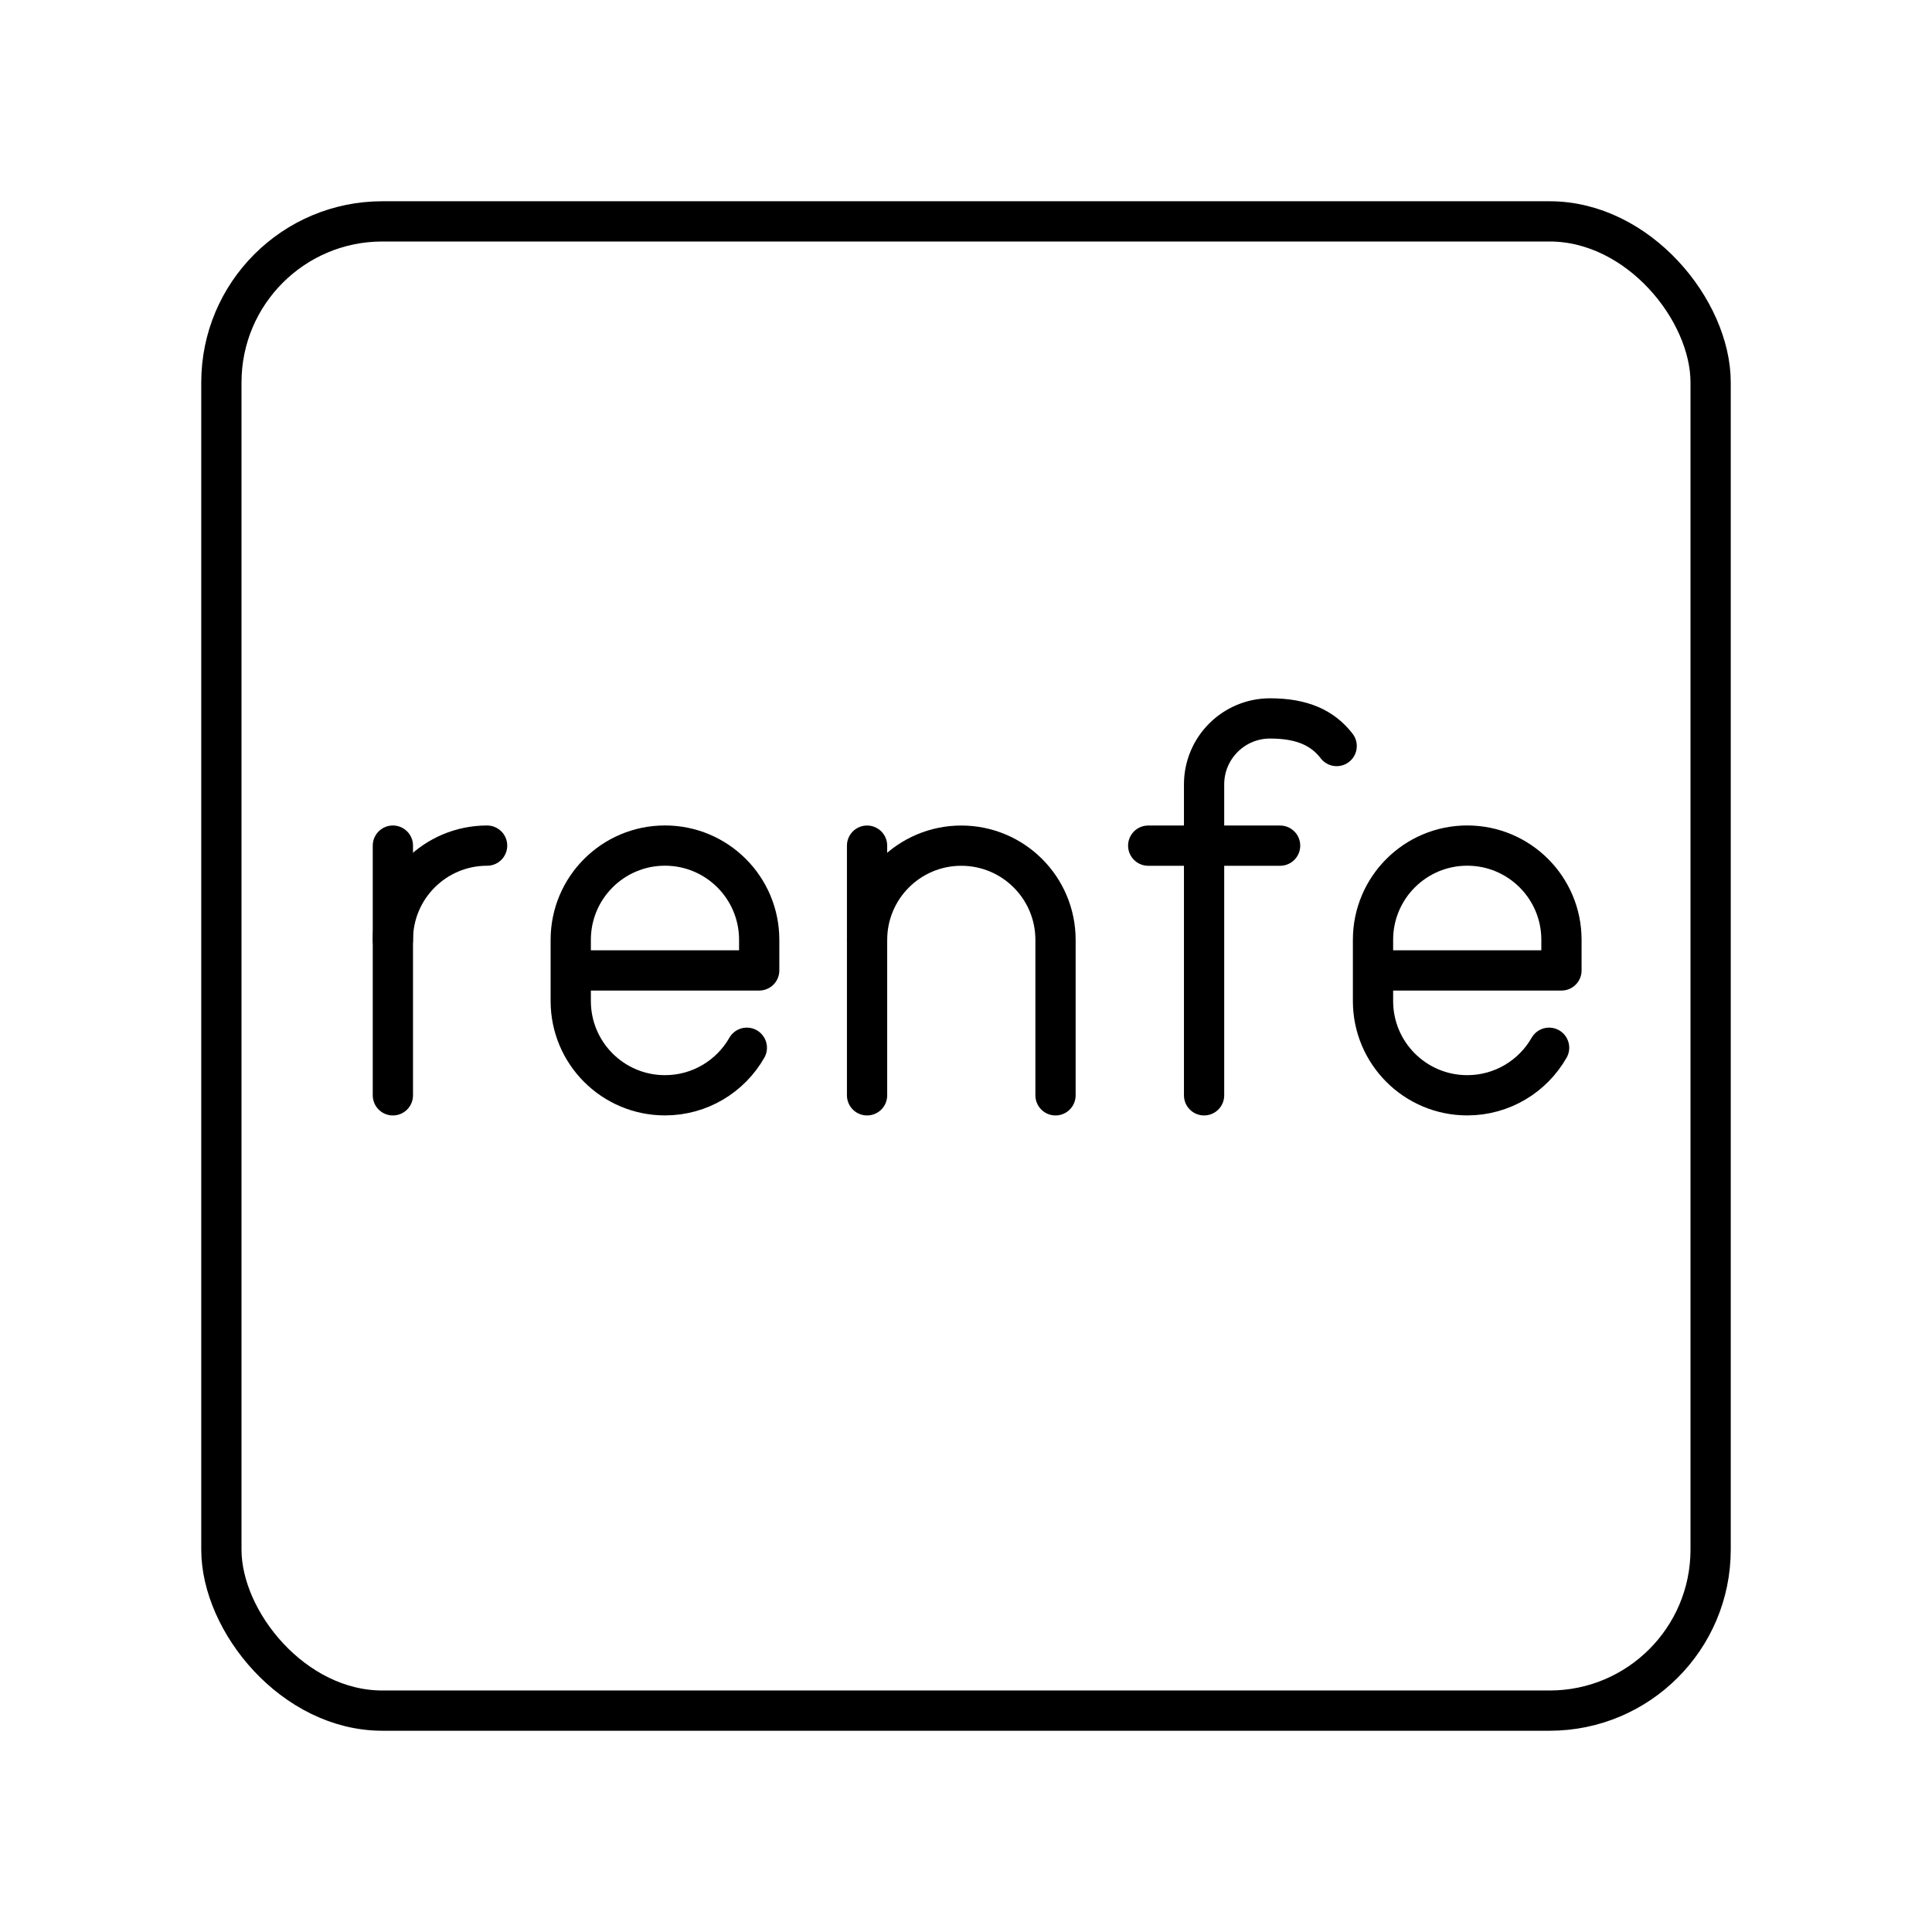 <?xml version="1.0" encoding="UTF-8"?><svg id="d" xmlns="http://www.w3.org/2000/svg" viewBox="0 0 48 48"><defs><style>.e{fill:none;stroke:#000;stroke-linecap:round;stroke-linejoin:round;}</style></defs><path class="e" d="M38.487,26.031c-.403.706-1.163,1.181-2.034,1.181h0c-1.293,0-2.341-1.048-2.341-2.341v-1.522c0-1.293,1.048-2.341,2.341-2.341h0c1.293,0,2.341,1.048,2.341,2.341v.761h-4.681"/><path class="e" d="M29.915,27.213v-7.725c0-.905.734-1.639,1.639-1.639h0c.806,0,1.31.239,1.655.686"/><line class="e" x1="28.527" y1="21.01" x2="31.804" y2="21.01"/><path class="e" d="M26.224,27.213v-3.862c0-1.293-1.048-2.341-2.341-2.341h0c-1.293,0-2.341,1.048-2.341,2.341"/><line class="e" x1="21.542" y1="27.213" x2="21.542" y2="21.01"/><path class="e" d="M18.555,26.031c-.403.706-1.163,1.181-2.034,1.181h0c-1.293,0-2.341-1.048-2.341-2.341v-1.522c0-1.293,1.048-2.341,2.341-2.341h0c1.293,0,2.341,1.048,2.341,2.341v.761h-4.681"/><path class="e" d="M9.761,23.35c0-1.293,1.048-2.341,2.341-2.341h0"/><line class="e" x1="9.761" y1="21.009" x2="9.761" y2="27.213"/><rect class="e" x="5.5" y="5.5" width="37" height="37" rx="4" ry="4"/></svg>
